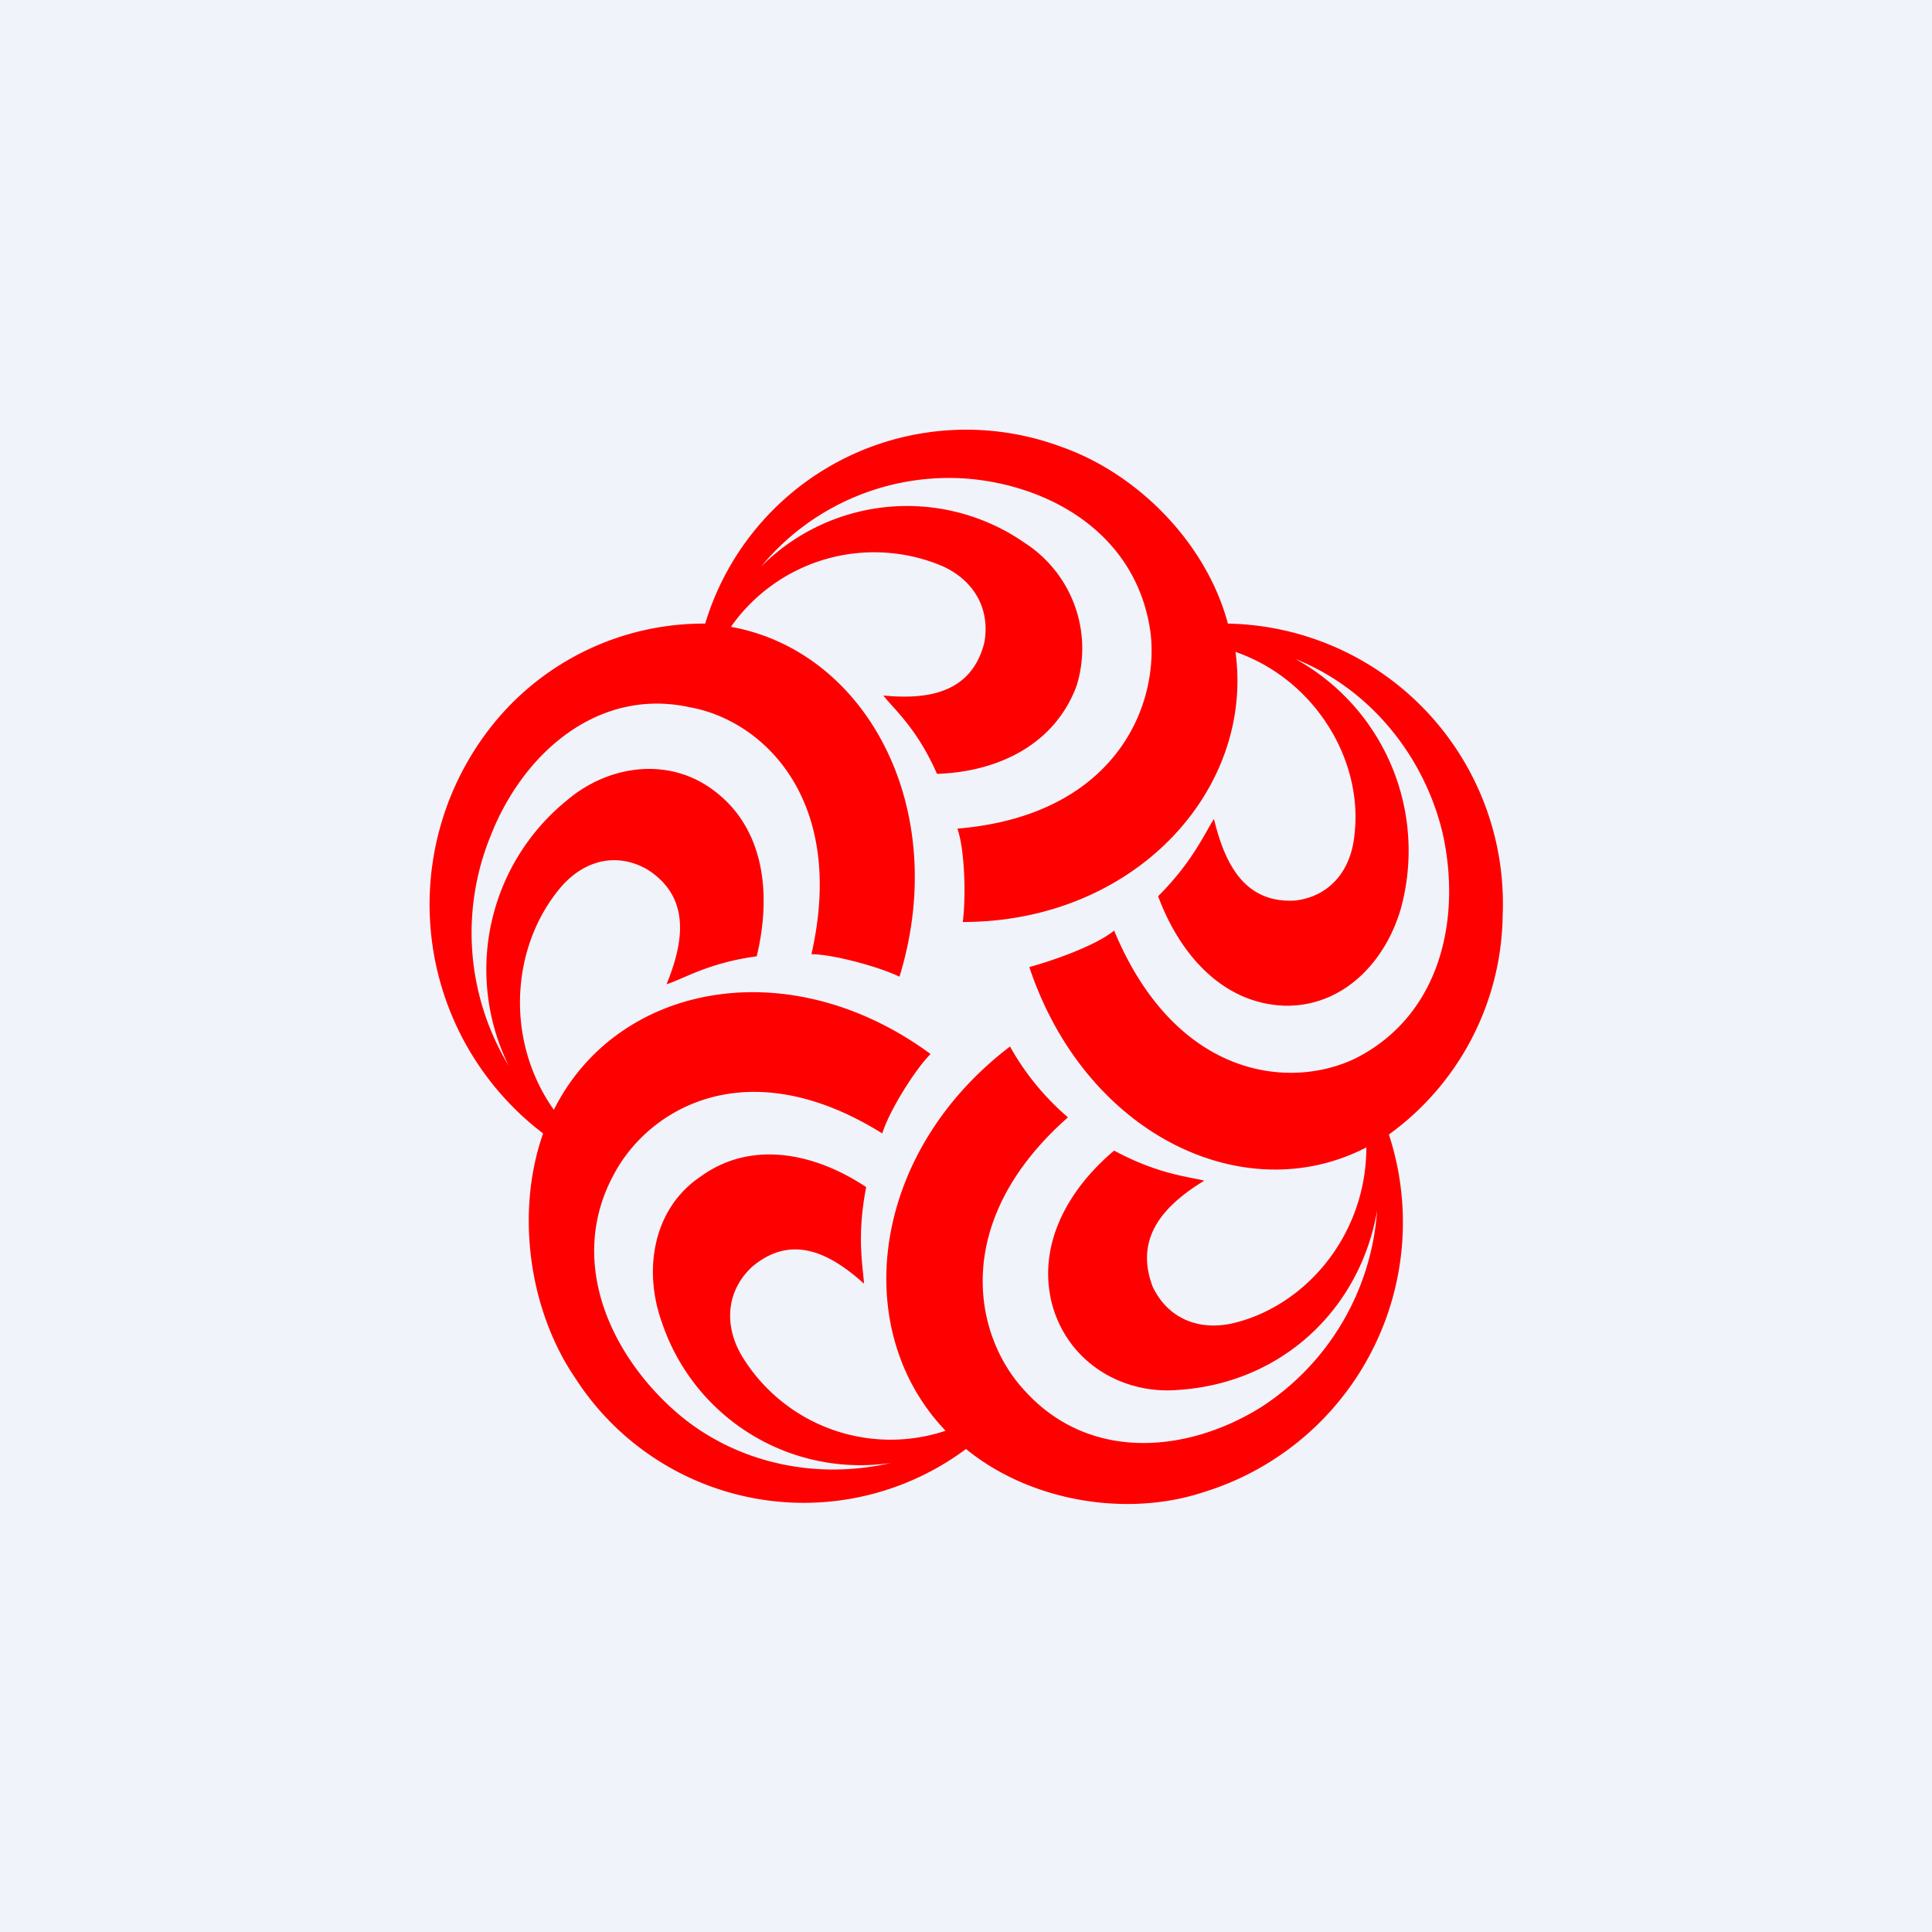 <!-- by TradingView --><svg width="18" height="18" viewBox="0 0 18 18" xmlns="http://www.w3.org/2000/svg"><path fill="#F0F3FA" d="M0 0h18v18H0z"/><path d="M14 8.53a2.61 2.61 0 0 0-2.56-2.72c-.2-.75-.84-1.4-1.56-1.65a2.54 2.54 0 0 0-3.31 1.65 2.52 2.52 0 0 0-2.04 1.02 2.68 2.68 0 0 0 .53 3.73c-.26.74-.13 1.65.3 2.28A2.53 2.53 0 0 0 9 13.5c.6.49 1.5.64 2.22.4a2.63 2.63 0 0 0 1.72-3.33A2.56 2.56 0 0 0 14 8.53Zm-2.5-2.46c.74.25 1.2 1 1.12 1.7-.03.34-.23.58-.55.62-.48.03-.66-.35-.76-.76-.09.14-.2.4-.52.72.2.54.6 1 1.18 1.02.53.01.93-.39 1.08-.9a2.04 2.04 0 0 0-.98-2.33c.7.28 1.2.91 1.37 1.62.18.8-.02 1.7-.81 2.1-.62.3-1.68.18-2.25-1.19-.17.14-.57.28-.79.34.52 1.56 2 2.27 3.14 1.68 0 .81-.56 1.48-1.25 1.64-.32.07-.6-.05-.74-.34-.18-.47.12-.77.48-.99-.16-.04-.43-.06-.84-.28-.44.37-.73.9-.57 1.46.16.53.66.81 1.16.77.97-.06 1.7-.75 1.86-1.67a2.38 2.38 0 0 1-1.08 1.83c-.69.43-1.6.51-2.2-.15-.48-.51-.7-1.58.4-2.55a2.42 2.42 0 0 1-.54-.66c-1.3.99-1.5 2.64-.6 3.58a1.62 1.62 0 0 1-1.9-.7c-.17-.29-.14-.61.1-.83.37-.31.73-.12 1.04.16-.01-.16-.07-.44.02-.9-.48-.32-1.07-.44-1.54-.1-.45.3-.54.88-.36 1.37a1.95 1.95 0 0 0 2.13 1.3c-.74.17-1.5-.02-2.03-.5-.6-.54-.98-1.4-.55-2.19.33-.62 1.25-1.16 2.5-.38.06-.2.3-.59.45-.74-1.32-.97-2.92-.66-3.51.52-.46-.65-.4-1.53.07-2.08.22-.25.52-.32.8-.16.41.26.34.68.18 1.07.16-.05.39-.2.84-.26.14-.58.07-1.18-.38-1.53-.43-.34-1-.25-1.38.07a2.03 2.03 0 0 0-.55 2.48 2.39 2.39 0 0 1-.17-2.14c.3-.77 1-1.39 1.86-1.2.67.12 1.46.85 1.13 2.3.2 0 .64.12.82.21.48-1.56-.3-3.03-1.57-3.26a1.63 1.63 0 0 1 1.96-.57c.3.13.46.4.4.72-.12.47-.53.53-.94.49.1.13.31.3.5.73.58-.02 1.1-.28 1.3-.82a1.17 1.17 0 0 0-.48-1.33 1.92 1.92 0 0 0-2.46.22 2.27 2.27 0 0 1 1.93-.82c.8.07 1.58.54 1.7 1.44.08.7-.35 1.7-1.8 1.82.07.2.08.64.05.87 1.6 0 2.72-1.23 2.54-2.52Z" fill="red"/></svg>